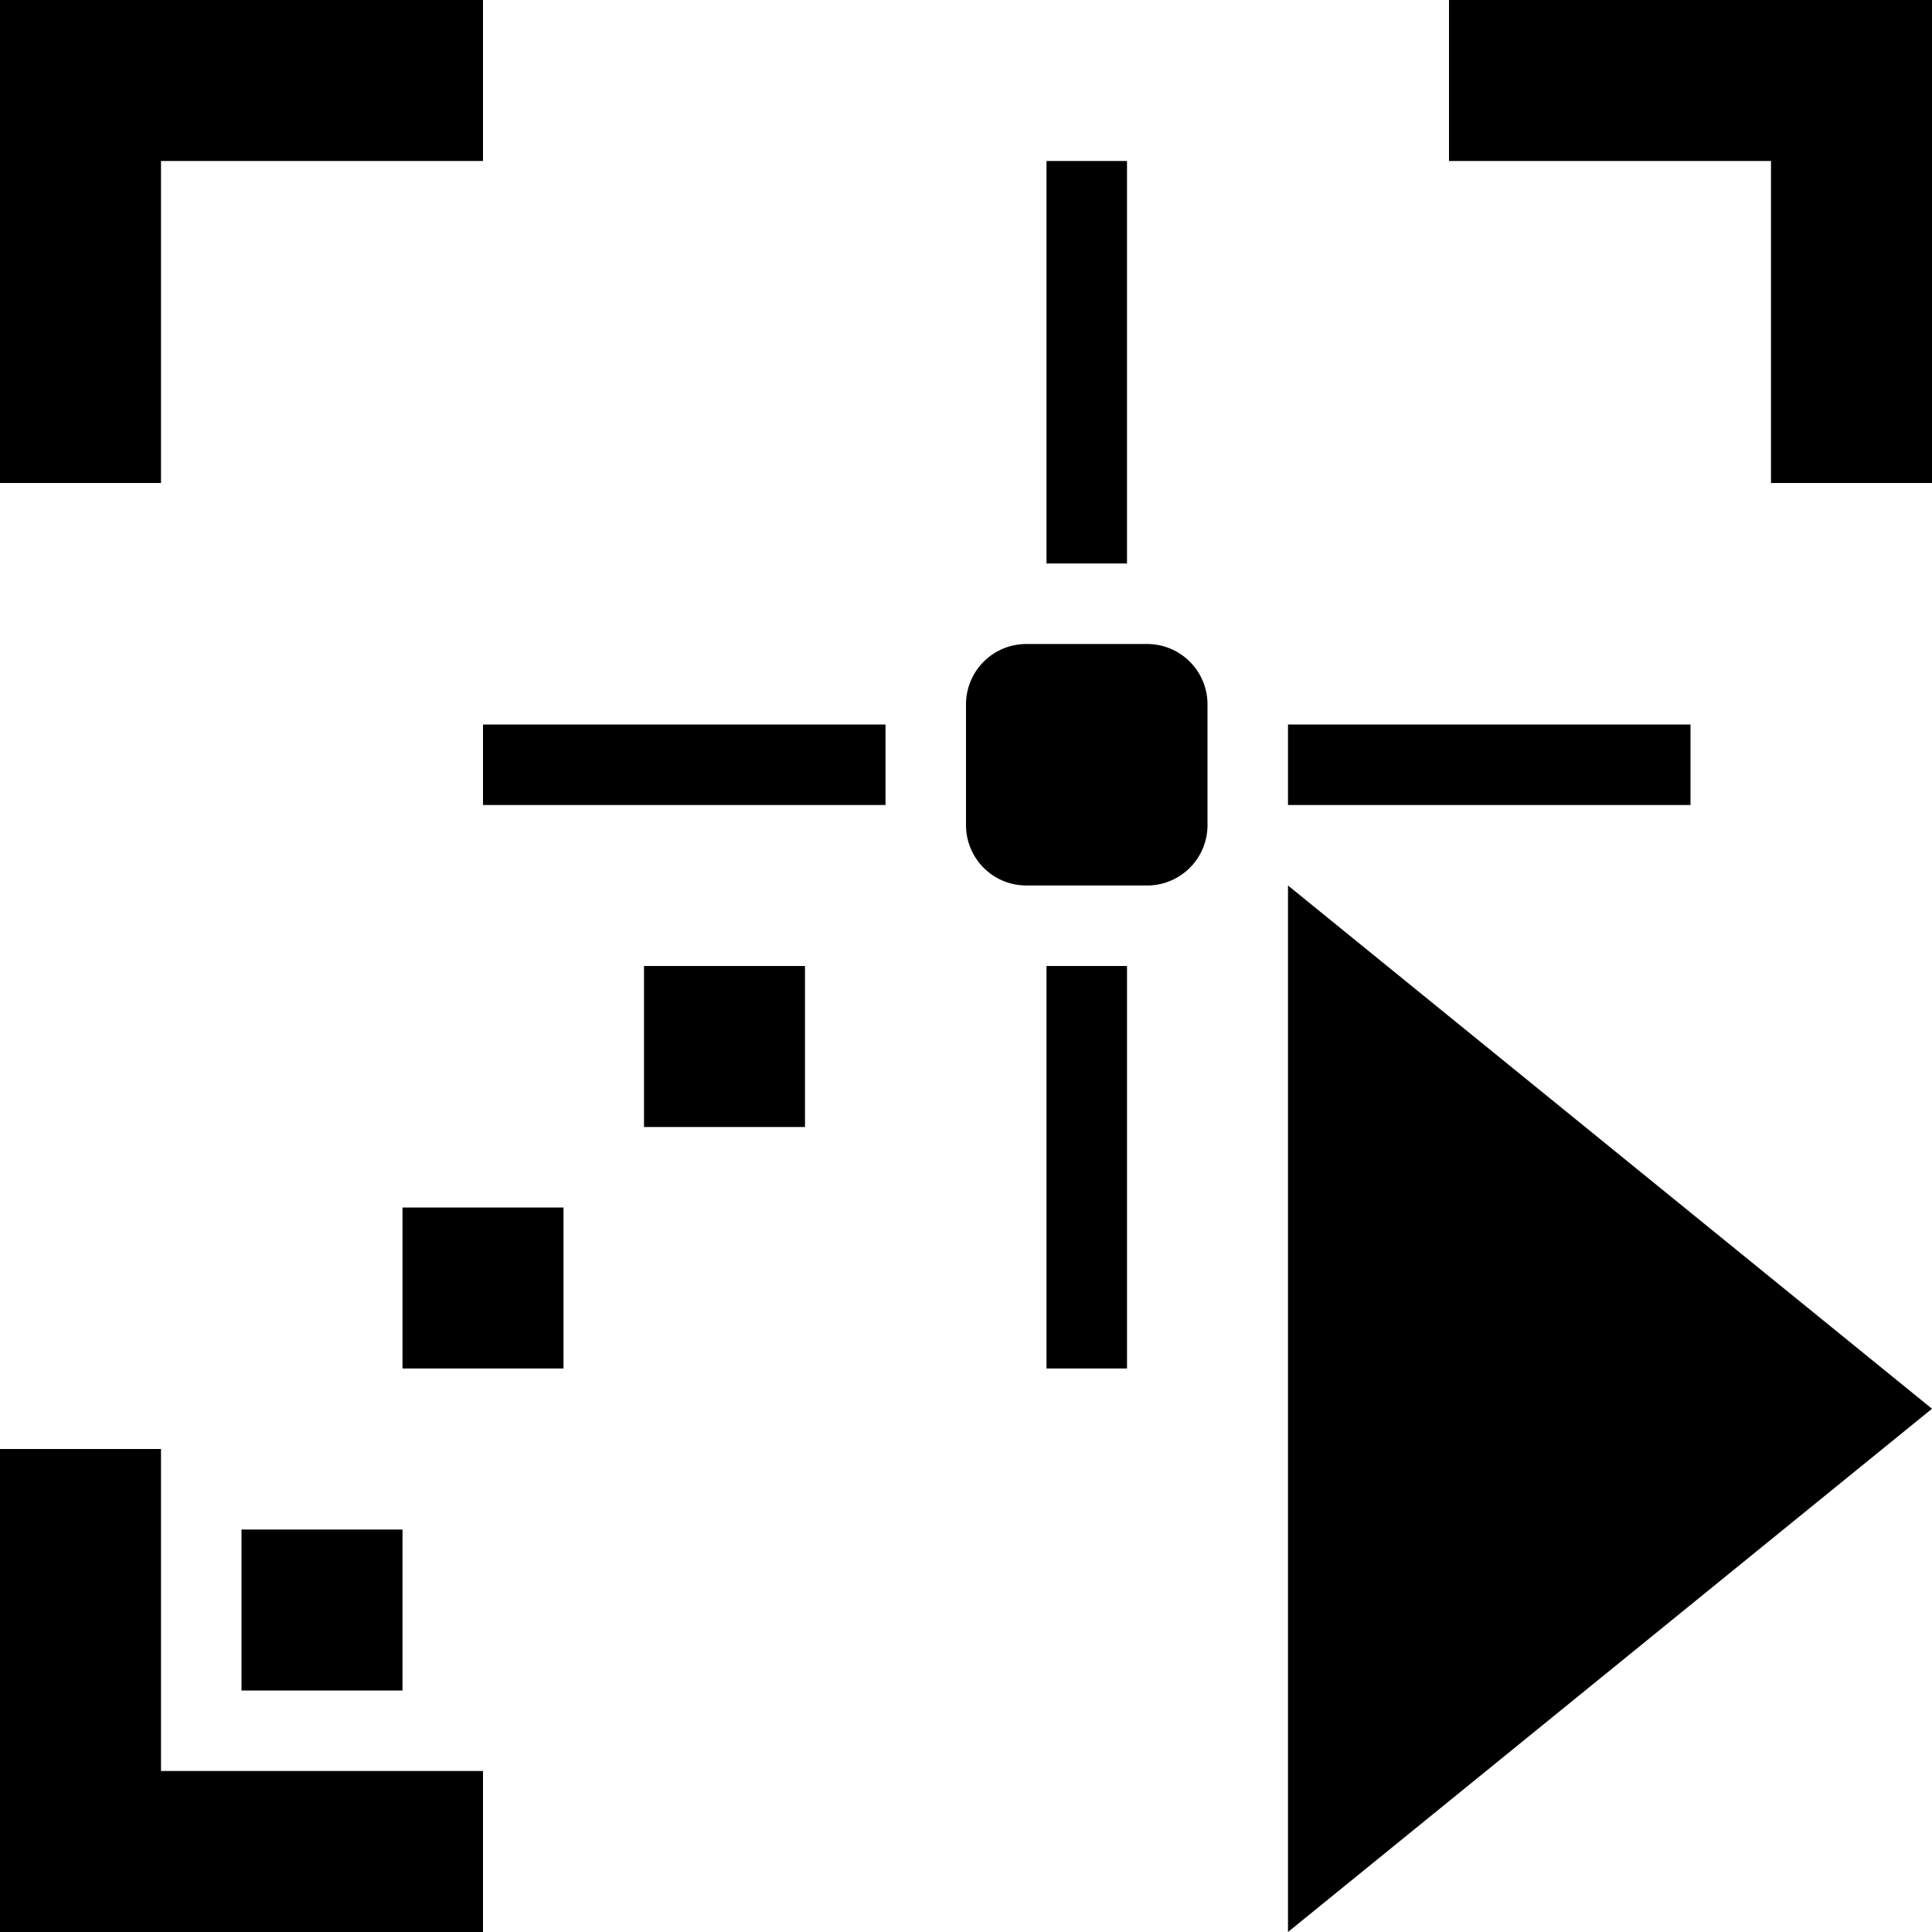<svg xmlns="http://www.w3.org/2000/svg" viewBox="0 0 24 24"><path d="M15 8.75v1.5a.75.75 0 0 1-.75.75h-1.5a.75.75 0 0 1-.75-.75v-1.5a.75.75 0 0 1 .75-.75h1.5a.75.75 0 0 1 .75.75zM10 12H8v2h2zm-3 3H5v2h2zm-2 4H3v2h2zm11-9h5V9h-5zM6 10h5V9H6zm7 2v5h1v-5zm0-10v5h1V2zm3 9v13l8-6.5zM2 22v-4H0v6h6v-2zM6 2V0H0v6h2V2zm16 0v4h2V0h-6v2z"/></svg>